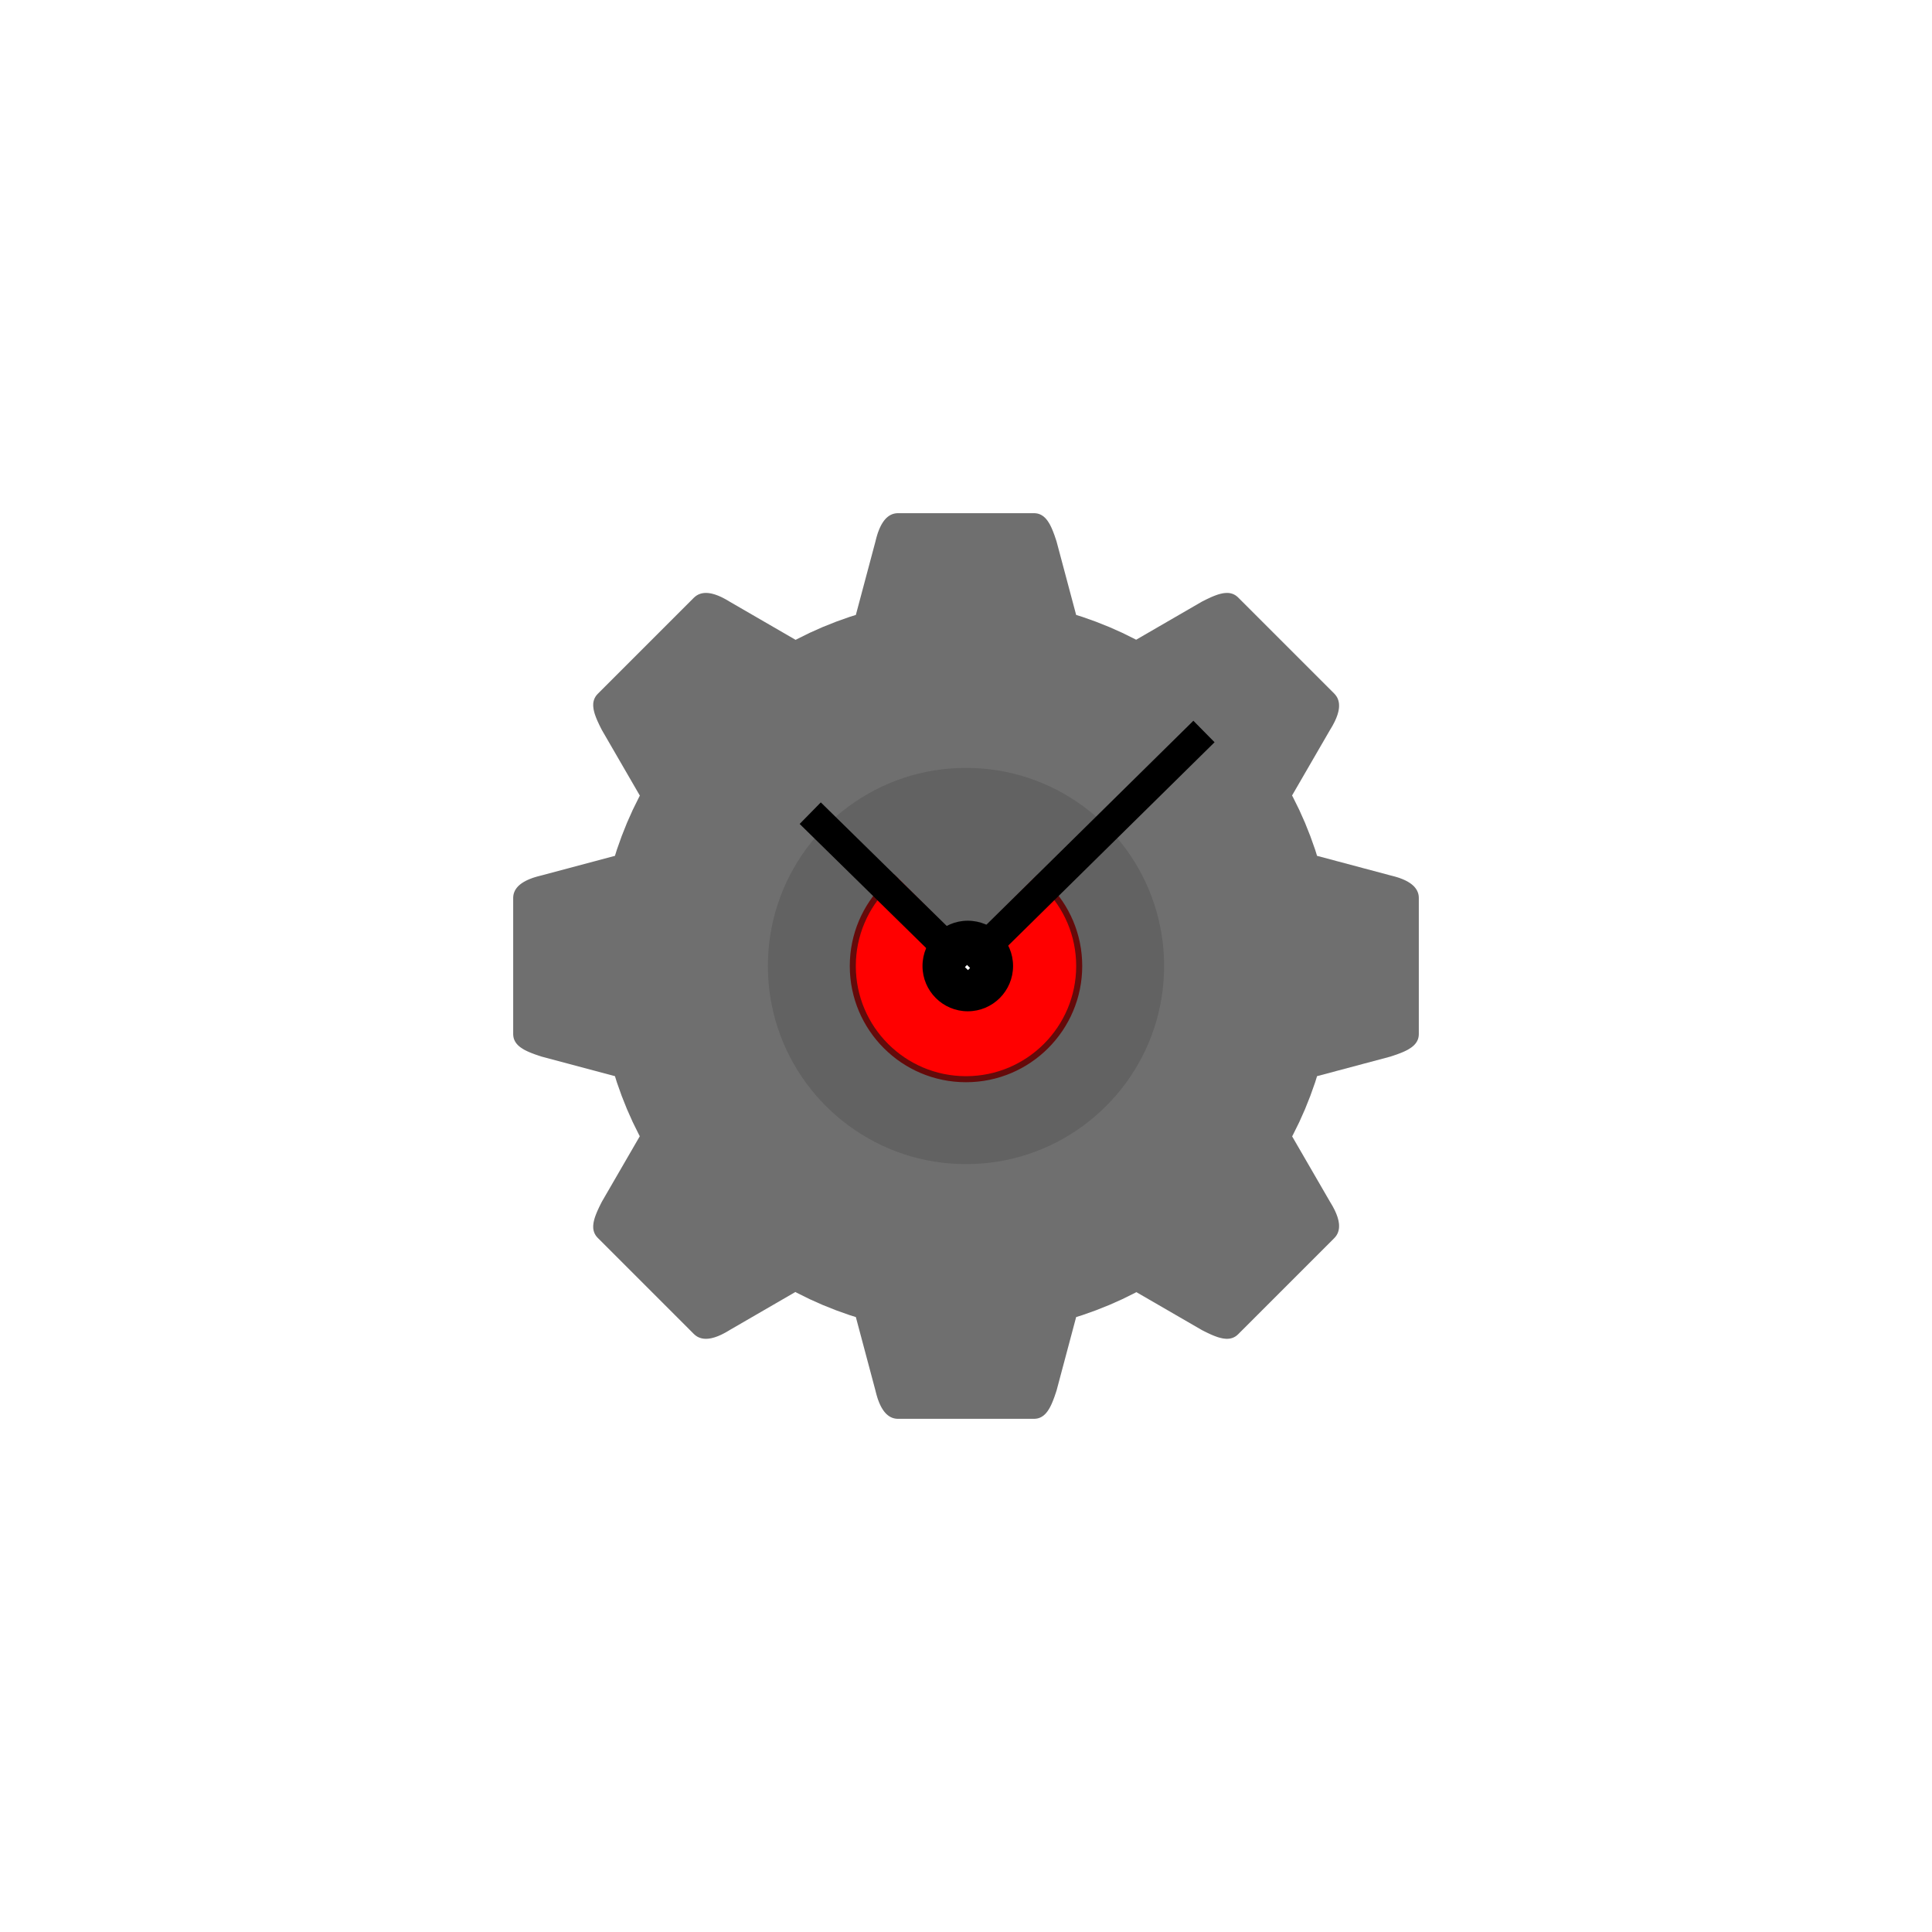 <?xml version="1.0" encoding="UTF-8" standalone="no"?>
<!DOCTYPE svg PUBLIC "-//W3C//DTD SVG 1.1//EN" "http://www.w3.org/Graphics/SVG/1.1/DTD/svg11.dtd">
<svg version="1.1" xmlns="http://www.w3.org/2000/svg" xmlns:xlink="http://www.w3.org/1999/xlink" preserveAspectRatio="xMidYMid meet" viewBox="0 0 640 640" width="640" height="640"><defs><path d="M440 320C440 386.23 386.23 440 320 440C253.77 440 200 386.23 200 320C200 253.77 253.77 200 320 200C386.23 200 440 253.77 440 320Z" id="aieSvxIm2"></path><path d="M357.5 320C357.5 340.7 340.7 357.5 320 357.5C299.3 357.5 282.5 340.7 282.5 320C282.5 299.3 299.3 282.5 320 282.5C340.7 282.5 357.5 299.3 357.5 320Z" id="bJ3eXJP2Q"></path><path d="M320 246.22L353.25 279.46L320 312.71L286.75 279.46L320 246.22Z" id="d47r0BgTq"></path><path d="M335.59 320C335.59 328.28 328.87 335 320.59 335C312.31 335 305.59 328.28 305.59 320C305.59 311.72 312.31 305 320.59 305C328.87 305 335.59 311.72 335.59 320Z" id="d2gVL34cvd"></path><path d="M343.1 170.03L343.39 170.07L343.67 170.12L343.94 170.19L344.21 170.27L344.46 170.37L344.71 170.48L344.95 170.6L345.18 170.74L345.41 170.89L345.63 171.05L345.84 171.22L346.05 171.41L346.25 171.6L346.44 171.81L346.63 172.03L346.82 172.26L347 172.5L347.17 172.75L347.34 173.01L347.51 173.28L347.67 173.55L347.83 173.84L347.98 174.13L348.13 174.44L348.28 174.75L348.42 175.07L348.56 175.39L348.7 175.73L348.84 176.07L348.97 176.41L349.1 176.77L349.24 177.12L349.37 177.49L349.49 177.86L349.62 178.23L349.75 178.61L349.87 178.99L350 179.38L356.49 203.71L358.52 204.34L363.02 205.94L367.44 207.7L371.77 209.63L376.01 211.73L376.36 211.92L398.22 199.26L398.59 199.08L398.95 198.9L399.3 198.72L399.66 198.54L400.01 198.37L400.36 198.21L400.7 198.05L401.04 197.89L401.38 197.74L401.72 197.6L402.05 197.46L402.39 197.33L402.71 197.21L403.04 197.09L403.36 196.98L403.67 196.88L403.99 196.79L404.3 196.71L404.61 196.64L404.91 196.57L405.21 196.52L405.51 196.48L405.8 196.45L406.09 196.43L406.37 196.42L406.65 196.42L406.93 196.43L407.2 196.46L407.47 196.5L407.74 196.56L408 196.63L408.26 196.71L408.51 196.81L408.76 196.92L409 197.05L409.24 197.19L409.48 197.35L409.71 197.53L409.93 197.72L410.16 197.93L441.98 229.75L442.19 229.98L442.38 230.21L442.56 230.44L442.73 230.68L442.87 230.92L443.01 231.17L443.13 231.43L443.23 231.69L443.32 231.95L443.4 232.22L443.46 232.49L443.51 232.77L443.55 233.05L443.57 233.34L443.58 233.63L443.58 233.92L443.57 234.22L443.55 234.52L443.51 234.82L443.46 235.13L443.41 235.44L443.34 235.75L443.26 236.06L443.17 236.38L443.08 236.7L442.97 237.02L442.85 237.35L442.73 237.67L442.6 238L442.45 238.33L442.31 238.66L442.15 239L441.98 239.33L441.81 239.66L441.63 240L441.45 240.34L441.26 240.67L441.06 241.01L440.86 241.35L440.65 241.69L428.01 263.52L428.27 263.99L430.37 268.23L432.3 272.56L434.06 276.98L435.66 281.48L436.29 283.51L460.63 290L461.01 290.09L461.39 290.19L461.77 290.29L462.14 290.39L462.51 290.5L462.88 290.61L463.23 290.72L463.59 290.84L463.93 290.97L464.27 291.1L464.61 291.23L464.93 291.37L465.25 291.51L465.56 291.66L465.87 291.81L466.16 291.97L466.45 292.13L466.72 292.3L466.99 292.47L467.25 292.65L467.5 292.83L467.74 293.02L467.97 293.22L468.19 293.42L468.4 293.62L468.59 293.84L468.78 294.06L468.95 294.28L469.11 294.51L469.26 294.75L469.4 294.99L469.52 295.25L469.63 295.5L469.73 295.77L469.81 296.04L469.88 296.32L469.93 296.6L469.97 296.89L469.99 297.19L470 297.5L470 342.5L469.99 342.81L469.97 343.1L469.93 343.39L469.88 343.67L469.81 343.94L469.73 344.21L469.63 344.46L469.52 344.71L469.4 344.95L469.26 345.18L469.11 345.41L468.95 345.63L468.78 345.84L468.59 346.05L468.4 346.25L468.19 346.44L467.97 346.63L467.74 346.82L467.5 347L467.25 347.17L466.99 347.34L466.72 347.51L466.45 347.67L466.16 347.83L465.87 347.98L465.56 348.13L465.25 348.28L464.93 348.42L464.61 348.56L464.27 348.7L463.93 348.84L463.59 348.97L463.23 349.1L462.88 349.24L462.51 349.37L462.14 349.49L461.77 349.62L461.39 349.75L461.01 349.87L460.63 350L436.29 356.49L435.66 358.52L434.06 363.02L432.3 367.44L430.37 371.77L428.27 376.01L428.04 376.44L440.65 398.22L440.86 398.56L441.06 398.9L441.26 399.24L441.45 399.57L441.63 399.91L441.81 400.25L441.98 400.58L442.15 400.91L442.31 401.25L442.45 401.58L442.6 401.91L442.73 402.24L442.85 402.56L442.97 402.89L443.08 403.21L443.17 403.53L443.26 403.85L443.34 404.16L443.41 404.47L443.46 404.78L443.51 405.09L443.55 405.39L443.57 405.69L443.58 405.99L443.58 406.28L443.57 406.57L443.55 406.86L443.51 407.14L443.46 407.42L443.4 407.69L443.32 407.96L443.23 408.22L443.13 408.48L443.01 408.74L442.87 408.99L442.73 409.23L442.56 409.47L442.38 409.71L442.19 409.93L441.98 410.16L410.16 441.98L409.93 442.19L409.71 442.38L409.48 442.56L409.24 442.72L409 442.86L408.76 442.99L408.51 443.1L408.26 443.2L408 443.28L407.74 443.35L407.47 443.41L407.2 443.45L406.93 443.48L406.65 443.49L406.37 443.49L406.09 443.49L405.8 443.46L405.51 443.43L405.21 443.39L404.91 443.34L404.61 443.27L404.3 443.2L403.99 443.12L403.67 443.03L403.36 442.93L403.04 442.82L402.71 442.7L402.39 442.58L402.05 442.45L401.72 442.31L401.38 442.17L401.04 442.02L400.7 441.86L400.36 441.7L400.01 441.54L399.66 441.37L399.3 441.19L398.95 441.02L398.59 440.83L398.22 440.65L376.44 428.04L376.01 428.27L371.77 430.37L367.44 432.3L363.02 434.06L358.52 435.66L356.49 436.29L350 460.63L349.87 461.01L349.75 461.39L349.62 461.77L349.49 462.14L349.37 462.51L349.24 462.88L349.1 463.23L348.97 463.59L348.84 463.93L348.7 464.27L348.56 464.61L348.42 464.93L348.28 465.25L348.13 465.56L347.98 465.87L347.83 466.16L347.67 466.45L347.51 466.72L347.34 466.99L347.17 467.25L347 467.5L346.82 467.74L346.63 467.97L346.44 468.19L346.25 468.4L346.05 468.59L345.84 468.78L345.63 468.95L345.41 469.11L345.18 469.26L344.95 469.4L344.71 469.52L344.46 469.63L344.21 469.73L343.94 469.81L343.67 469.88L343.39 469.93L343.1 469.97L342.81 469.99L342.5 470L297.5 470L297.19 469.99L296.89 469.97L296.6 469.93L296.32 469.88L296.04 469.81L295.77 469.73L295.5 469.63L295.25 469.52L294.99 469.4L294.75 469.26L294.51 469.11L294.28 468.95L294.06 468.78L293.84 468.59L293.62 468.4L293.42 468.19L293.22 467.97L293.02 467.74L292.83 467.5L292.65 467.25L292.47 466.99L292.3 466.72L292.13 466.45L291.97 466.16L291.81 465.87L291.66 465.56L291.51 465.25L291.37 464.93L291.23 464.61L291.1 464.27L290.97 463.93L290.84 463.59L290.72 463.23L290.61 462.88L290.5 462.51L290.39 462.14L290.29 461.77L290.19 461.39L290.09 461.01L290 460.63L283.51 436.29L281.48 435.66L276.98 434.06L272.56 432.3L268.23 430.37L263.99 428.27L263.48 427.99L241.78 440.56L241.44 440.77L241.1 440.97L240.76 441.17L240.43 441.36L240.09 441.54L239.75 441.72L239.42 441.89L239.09 442.06L238.75 442.22L238.42 442.36L238.09 442.51L237.76 442.64L237.44 442.76L237.11 442.88L236.79 442.99L236.47 443.08L236.15 443.17L235.84 443.25L235.53 443.32L235.22 443.37L234.91 443.42L234.61 443.46L234.31 443.48L234.01 443.49L233.72 443.49L233.43 443.48L233.14 443.46L232.86 443.42L232.58 443.37L232.31 443.31L232.04 443.23L231.78 443.14L231.52 443.04L231.26 442.92L231.01 442.79L230.77 442.64L230.53 442.47L230.29 442.29L230.07 442.1L229.84 441.89L198.02 410.07L197.81 409.84L197.62 409.62L197.44 409.39L197.28 409.15L197.14 408.91L197.01 408.67L196.9 408.42L196.8 408.17L196.72 407.91L196.65 407.65L196.59 407.38L196.55 407.11L196.52 406.84L196.51 406.56L196.51 406.28L196.51 406L196.54 405.71L196.57 405.42L196.61 405.12L196.66 404.82L196.73 404.52L196.8 404.21L196.88 403.9L196.97 403.59L197.07 403.27L197.18 402.95L197.3 402.62L197.42 402.3L197.55 401.97L197.69 401.63L197.83 401.3L197.98 400.96L198.14 400.61L198.3 400.27L198.46 399.92L198.63 399.57L198.81 399.21L198.98 398.86L199.17 398.5L199.35 398.13L211.94 376.39L211.73 376.01L209.63 371.77L207.7 367.44L205.94 363.02L204.34 358.52L203.71 356.49L179.37 350L178.99 349.87L178.61 349.75L178.23 349.62L177.86 349.49L177.49 349.37L177.12 349.24L176.77 349.1L176.41 348.97L176.07 348.84L175.73 348.7L175.39 348.56L175.07 348.42L174.75 348.28L174.44 348.13L174.13 347.98L173.84 347.83L173.55 347.67L173.28 347.51L173.01 347.34L172.75 347.17L172.5 347L172.26 346.82L172.03 346.63L171.81 346.44L171.6 346.25L171.41 346.05L171.22 345.84L171.05 345.63L170.89 345.41L170.74 345.18L170.6 344.95L170.48 344.71L170.37 344.46L170.27 344.21L170.19 343.94L170.12 343.67L170.07 343.39L170.03 343.1L170.01 342.81L170 342.5L170 297.5L170.01 297.19L170.03 296.89L170.07 296.6L170.12 296.32L170.19 296.04L170.27 295.77L170.37 295.5L170.48 295.25L170.6 294.99L170.74 294.75L170.89 294.51L171.05 294.28L171.22 294.06L171.41 293.84L171.6 293.62L171.81 293.42L172.03 293.22L172.26 293.02L172.5 292.83L172.75 292.65L173.01 292.47L173.28 292.3L173.55 292.13L173.84 291.97L174.13 291.81L174.44 291.66L174.75 291.51L175.07 291.37L175.39 291.23L175.73 291.1L176.07 290.97L176.41 290.84L176.77 290.72L177.12 290.61L177.49 290.5L177.86 290.39L178.23 290.29L178.61 290.19L178.99 290.09L179.37 290L203.71 283.51L204.34 281.48L205.94 276.98L207.7 272.56L209.63 268.23L211.73 263.99L211.96 263.56L199.35 241.78L199.17 241.41L198.98 241.05L198.81 240.7L198.63 240.34L198.46 239.99L198.3 239.64L198.14 239.3L197.98 238.96L197.83 238.62L197.69 238.28L197.55 237.95L197.42 237.61L197.3 237.29L197.18 236.96L197.07 236.64L196.97 236.33L196.88 236.01L196.8 235.7L196.73 235.39L196.66 235.09L196.61 234.79L196.57 234.49L196.54 234.2L196.51 233.91L196.51 233.63L196.51 233.35L196.52 233.07L196.55 232.8L196.59 232.53L196.65 232.26L196.72 232L196.8 231.74L196.9 231.49L197.01 231.24L197.14 231L197.28 230.76L197.44 230.52L197.62 230.29L197.81 230.07L198.02 229.84L229.84 198.02L230.07 197.81L230.29 197.62L230.53 197.44L230.77 197.27L231.01 197.13L231.26 196.99L231.52 196.87L231.78 196.77L232.04 196.68L232.31 196.6L232.58 196.54L232.86 196.49L233.14 196.45L233.43 196.43L233.72 196.42L234.01 196.42L234.31 196.43L234.61 196.45L234.91 196.49L235.22 196.54L235.53 196.59L235.84 196.66L236.15 196.74L236.47 196.83L236.79 196.92L237.11 197.03L237.44 197.15L237.76 197.27L238.09 197.4L238.42 197.55L238.75 197.69L239.09 197.85L239.42 198.02L239.75 198.19L240.09 198.37L240.43 198.55L240.76 198.74L241.1 198.94L241.44 199.14L241.78 199.35L263.56 211.96L263.99 211.73L268.23 209.63L272.56 207.7L276.98 205.94L281.48 204.34L283.51 203.71L290 179.38L290.09 178.99L290.19 178.61L290.29 178.23L290.39 177.86L290.5 177.49L290.61 177.12L290.72 176.77L290.84 176.41L290.97 176.07L291.1 175.73L291.23 175.39L291.37 175.07L291.51 174.75L291.66 174.44L291.81 174.13L291.97 173.84L292.13 173.55L292.3 173.28L292.47 173.01L292.65 172.75L292.83 172.5L293.02 172.26L293.22 172.03L293.42 171.81L293.62 171.6L293.84 171.41L294.06 171.22L294.28 171.05L294.51 170.89L294.75 170.74L294.99 170.6L295.25 170.48L295.5 170.37L295.77 170.27L296.04 170.19L296.32 170.12L296.6 170.07L296.89 170.03L297.19 170.01L297.5 170L342.5 170L342.81 170.01L343.1 170.03ZM314.62 254.59L311.97 254.86L309.36 255.23L306.77 255.71L304.23 256.28L301.72 256.95L299.26 257.72L296.83 258.58L294.46 259.53L292.12 260.57L289.84 261.7L287.61 262.91L285.43 264.21L283.31 265.58L281.24 267.04L279.24 268.57L277.29 270.17L275.41 271.85L273.6 273.6L271.85 275.41L270.17 277.29L268.57 279.24L267.04 281.24L265.58 283.31L264.21 285.43L262.91 287.61L261.7 289.84L260.57 292.12L259.53 294.46L258.58 296.83L257.72 299.26L256.95 301.72L256.28 304.23L255.71 306.77L255.23 309.36L254.86 311.97L254.59 314.62L254.43 317.29L254.37 320L254.43 322.71L254.59 325.38L254.86 328.03L255.23 330.64L255.71 333.23L256.28 335.77L256.95 338.28L257.72 340.74L258.58 343.17L259.53 345.54L260.57 347.88L261.7 350.16L262.91 352.39L264.21 354.57L265.58 356.69L267.04 358.76L268.57 360.76L270.17 362.71L271.85 364.59L273.6 366.4L275.41 368.15L277.29 369.83L279.24 371.43L281.24 372.96L283.31 374.42L285.43 375.79L287.61 377.09L289.84 378.3L292.12 379.43L294.46 380.47L296.83 381.42L299.26 382.28L301.72 383.05L304.23 383.72L306.77 384.29L309.36 384.77L311.97 385.14L314.62 385.41L317.29 385.57L320 385.63L322.71 385.57L325.38 385.41L328.03 385.14L330.64 384.77L333.23 384.29L335.77 383.72L338.28 383.05L340.74 382.28L343.17 381.42L345.54 380.47L347.88 379.43L350.16 378.3L352.39 377.09L354.57 375.79L356.69 374.42L358.76 372.96L360.76 371.43L362.71 369.83L364.59 368.15L366.4 366.4L368.15 364.59L369.83 362.71L371.43 360.76L372.96 358.76L374.42 356.69L375.79 354.57L377.09 352.39L378.3 350.16L379.43 347.88L380.47 345.54L381.42 343.17L382.28 340.74L383.05 338.28L383.72 335.77L384.29 333.23L384.77 330.64L385.14 328.03L385.41 325.38L385.57 322.71L385.62 320L385.57 317.29L385.41 314.62L385.14 311.97L384.77 309.36L384.29 306.77L383.72 304.23L383.05 301.72L382.28 299.26L381.42 296.83L380.47 294.46L379.43 292.12L378.3 289.84L377.09 287.61L375.79 285.43L374.42 283.31L372.96 281.24L371.43 279.24L369.83 277.29L368.15 275.41L366.4 273.6L364.59 271.85L362.71 270.17L360.76 268.57L358.76 267.04L356.69 265.58L354.57 264.21L352.39 262.91L350.16 261.7L347.88 260.57L345.54 259.53L343.17 258.58L340.74 257.72L338.28 256.95L335.77 256.28L333.23 255.71L330.64 255.23L328.03 254.86L325.38 254.59L322.71 254.43L320 254.38L317.29 254.43L314.62 254.59Z" id="a1spqCDZ8q"></path><path d="M398.83 242.32L348.44 291.98L320 320" id="b1p1NwQ60H"></path><path d="M320 320L297.74 298.16L268.4 269.37" id="b1WMPy9z1a"></path></defs><g><g><g><use xlink:href="#aieSvxIm2" opacity="1" fill="#626262" fill-opacity="1"></use></g><g><use xlink:href="#bJ3eXJP2Q" opacity="1" fill="#ff0000" fill-opacity="1"></use><g><use xlink:href="#bJ3eXJP2Q" opacity="1" fill-opacity="0" stroke="#650a0a" stroke-width="2" stroke-opacity="1"></use></g></g><g><use xlink:href="#d47r0BgTq" opacity="1" fill="#626262" fill-opacity="1"></use><g><use xlink:href="#d47r0BgTq" opacity="1" fill-opacity="0" stroke="#626262" stroke-width="1" stroke-opacity="1"></use></g></g><g><use xlink:href="#d2gVL34cvd" opacity="1" fill="#000000" fill-opacity="1"></use></g><g><use xlink:href="#a1spqCDZ8q" opacity="1" fill="#6f6f6f" fill-opacity="1"></use></g><g><use xlink:href="#b1p1NwQ60H" opacity="1" fill="#000000" fill-opacity="1"></use><g><use xlink:href="#b1p1NwQ60H" opacity="1" fill-opacity="0" stroke="#000000" stroke-width="10" stroke-opacity="1"></use></g></g><g><g><filter id="shadow15607247" x="259.4" y="260.37" width="70.6" height="69.63" filterUnits="userSpaceOnUse" primitiveUnits="userSpaceOnUse"><feFlood></feFlood><feComposite in2="SourceAlpha" operator="in"></feComposite><feGaussianBlur stdDeviation="1"></feGaussianBlur><feOffset dx="1" dy="1" result="afterOffset"></feOffset><feFlood flood-color="#373636" flood-opacity="0.5"></feFlood><feComposite in2="afterOffset" operator="in"></feComposite><feMorphology operator="dilate" radius="1"></feMorphology><feComposite in2="SourceAlpha" operator="out"></feComposite></filter><path d="M320 320L297.74 298.16L268.4 269.37" id="b5NOsKNT3R" fill="none" stroke="white" filter="url(#shadow15607247)"></path></g><g><use xlink:href="#b1WMPy9z1a" opacity="1" fill-opacity="0" stroke="#000000" stroke-width="10" stroke-opacity="1"></use></g></g></g></g></svg>